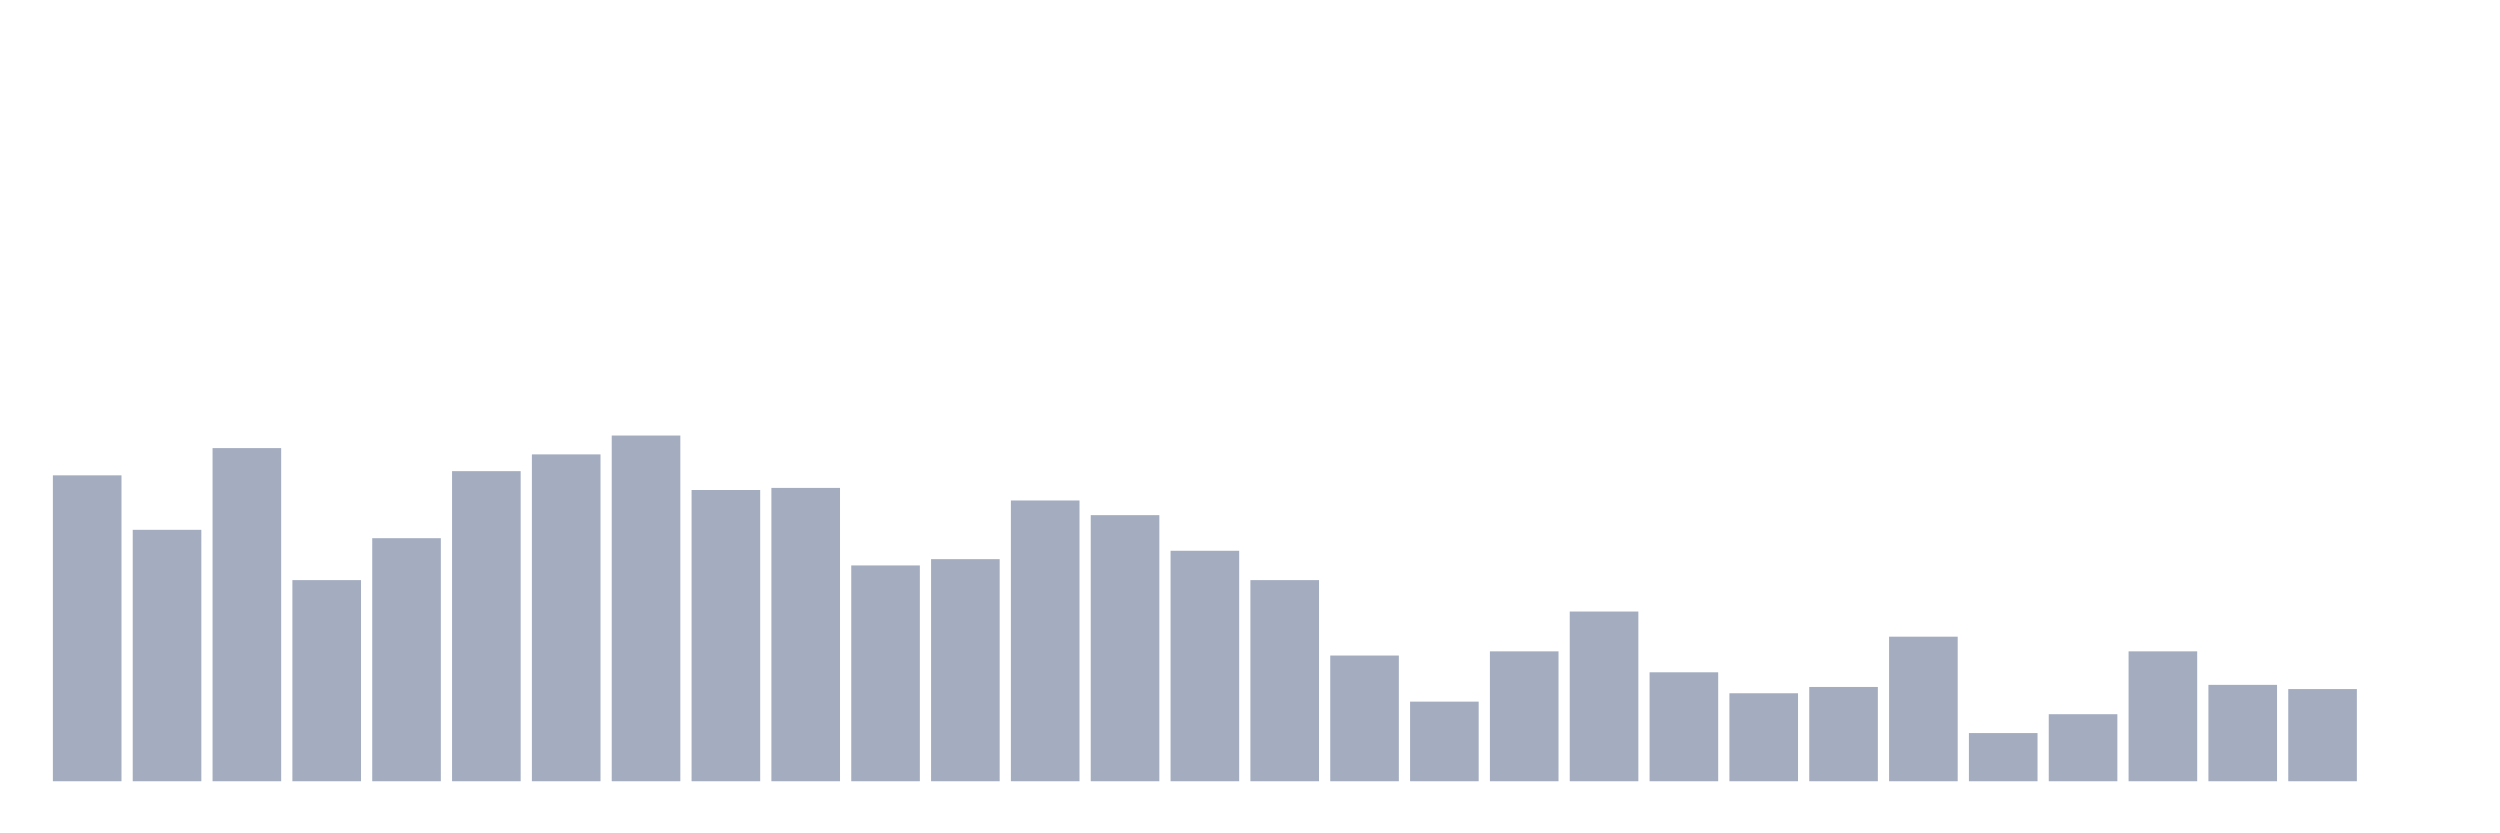 <svg xmlns="http://www.w3.org/2000/svg" viewBox="0 0 480 160"><g transform="translate(10,10)"><rect class="bar" x="0.153" width="13.175" y="81.264" height="58.736" fill="rgb(164,173,192)"></rect><rect class="bar" x="15.482" width="13.175" y="91.724" height="48.276" fill="rgb(164,173,192)"></rect><rect class="bar" x="30.81" width="13.175" y="76.034" height="63.966" fill="rgb(164,173,192)"></rect><rect class="bar" x="46.138" width="13.175" y="101.379" height="38.621" fill="rgb(164,173,192)"></rect><rect class="bar" x="61.466" width="13.175" y="93.333" height="46.667" fill="rgb(164,173,192)"></rect><rect class="bar" x="76.794" width="13.175" y="80.46" height="59.54" fill="rgb(164,173,192)"></rect><rect class="bar" x="92.123" width="13.175" y="77.241" height="62.759" fill="rgb(164,173,192)"></rect><rect class="bar" x="107.451" width="13.175" y="73.621" height="66.379" fill="rgb(164,173,192)"></rect><rect class="bar" x="122.779" width="13.175" y="84.08" height="55.92" fill="rgb(164,173,192)"></rect><rect class="bar" x="138.107" width="13.175" y="83.678" height="56.322" fill="rgb(164,173,192)"></rect><rect class="bar" x="153.436" width="13.175" y="98.563" height="41.437" fill="rgb(164,173,192)"></rect><rect class="bar" x="168.764" width="13.175" y="97.356" height="42.644" fill="rgb(164,173,192)"></rect><rect class="bar" x="184.092" width="13.175" y="86.092" height="53.908" fill="rgb(164,173,192)"></rect><rect class="bar" x="199.42" width="13.175" y="88.908" height="51.092" fill="rgb(164,173,192)"></rect><rect class="bar" x="214.748" width="13.175" y="95.747" height="44.253" fill="rgb(164,173,192)"></rect><rect class="bar" x="230.077" width="13.175" y="101.379" height="38.621" fill="rgb(164,173,192)"></rect><rect class="bar" x="245.405" width="13.175" y="115.862" height="24.138" fill="rgb(164,173,192)"></rect><rect class="bar" x="260.733" width="13.175" y="124.713" height="15.287" fill="rgb(164,173,192)"></rect><rect class="bar" x="276.061" width="13.175" y="115.057" height="24.943" fill="rgb(164,173,192)"></rect><rect class="bar" x="291.39" width="13.175" y="107.414" height="32.586" fill="rgb(164,173,192)"></rect><rect class="bar" x="306.718" width="13.175" y="119.08" height="20.92" fill="rgb(164,173,192)"></rect><rect class="bar" x="322.046" width="13.175" y="123.103" height="16.897" fill="rgb(164,173,192)"></rect><rect class="bar" x="337.374" width="13.175" y="121.897" height="18.103" fill="rgb(164,173,192)"></rect><rect class="bar" x="352.702" width="13.175" y="112.241" height="27.759" fill="rgb(164,173,192)"></rect><rect class="bar" x="368.031" width="13.175" y="130.747" height="9.253" fill="rgb(164,173,192)"></rect><rect class="bar" x="383.359" width="13.175" y="127.126" height="12.874" fill="rgb(164,173,192)"></rect><rect class="bar" x="398.687" width="13.175" y="115.057" height="24.943" fill="rgb(164,173,192)"></rect><rect class="bar" x="414.015" width="13.175" y="121.494" height="18.506" fill="rgb(164,173,192)"></rect><rect class="bar" x="429.344" width="13.175" y="122.299" height="17.701" fill="rgb(164,173,192)"></rect><rect class="bar" x="444.672" width="13.175" y="140" height="0" fill="rgb(164,173,192)"></rect></g></svg>